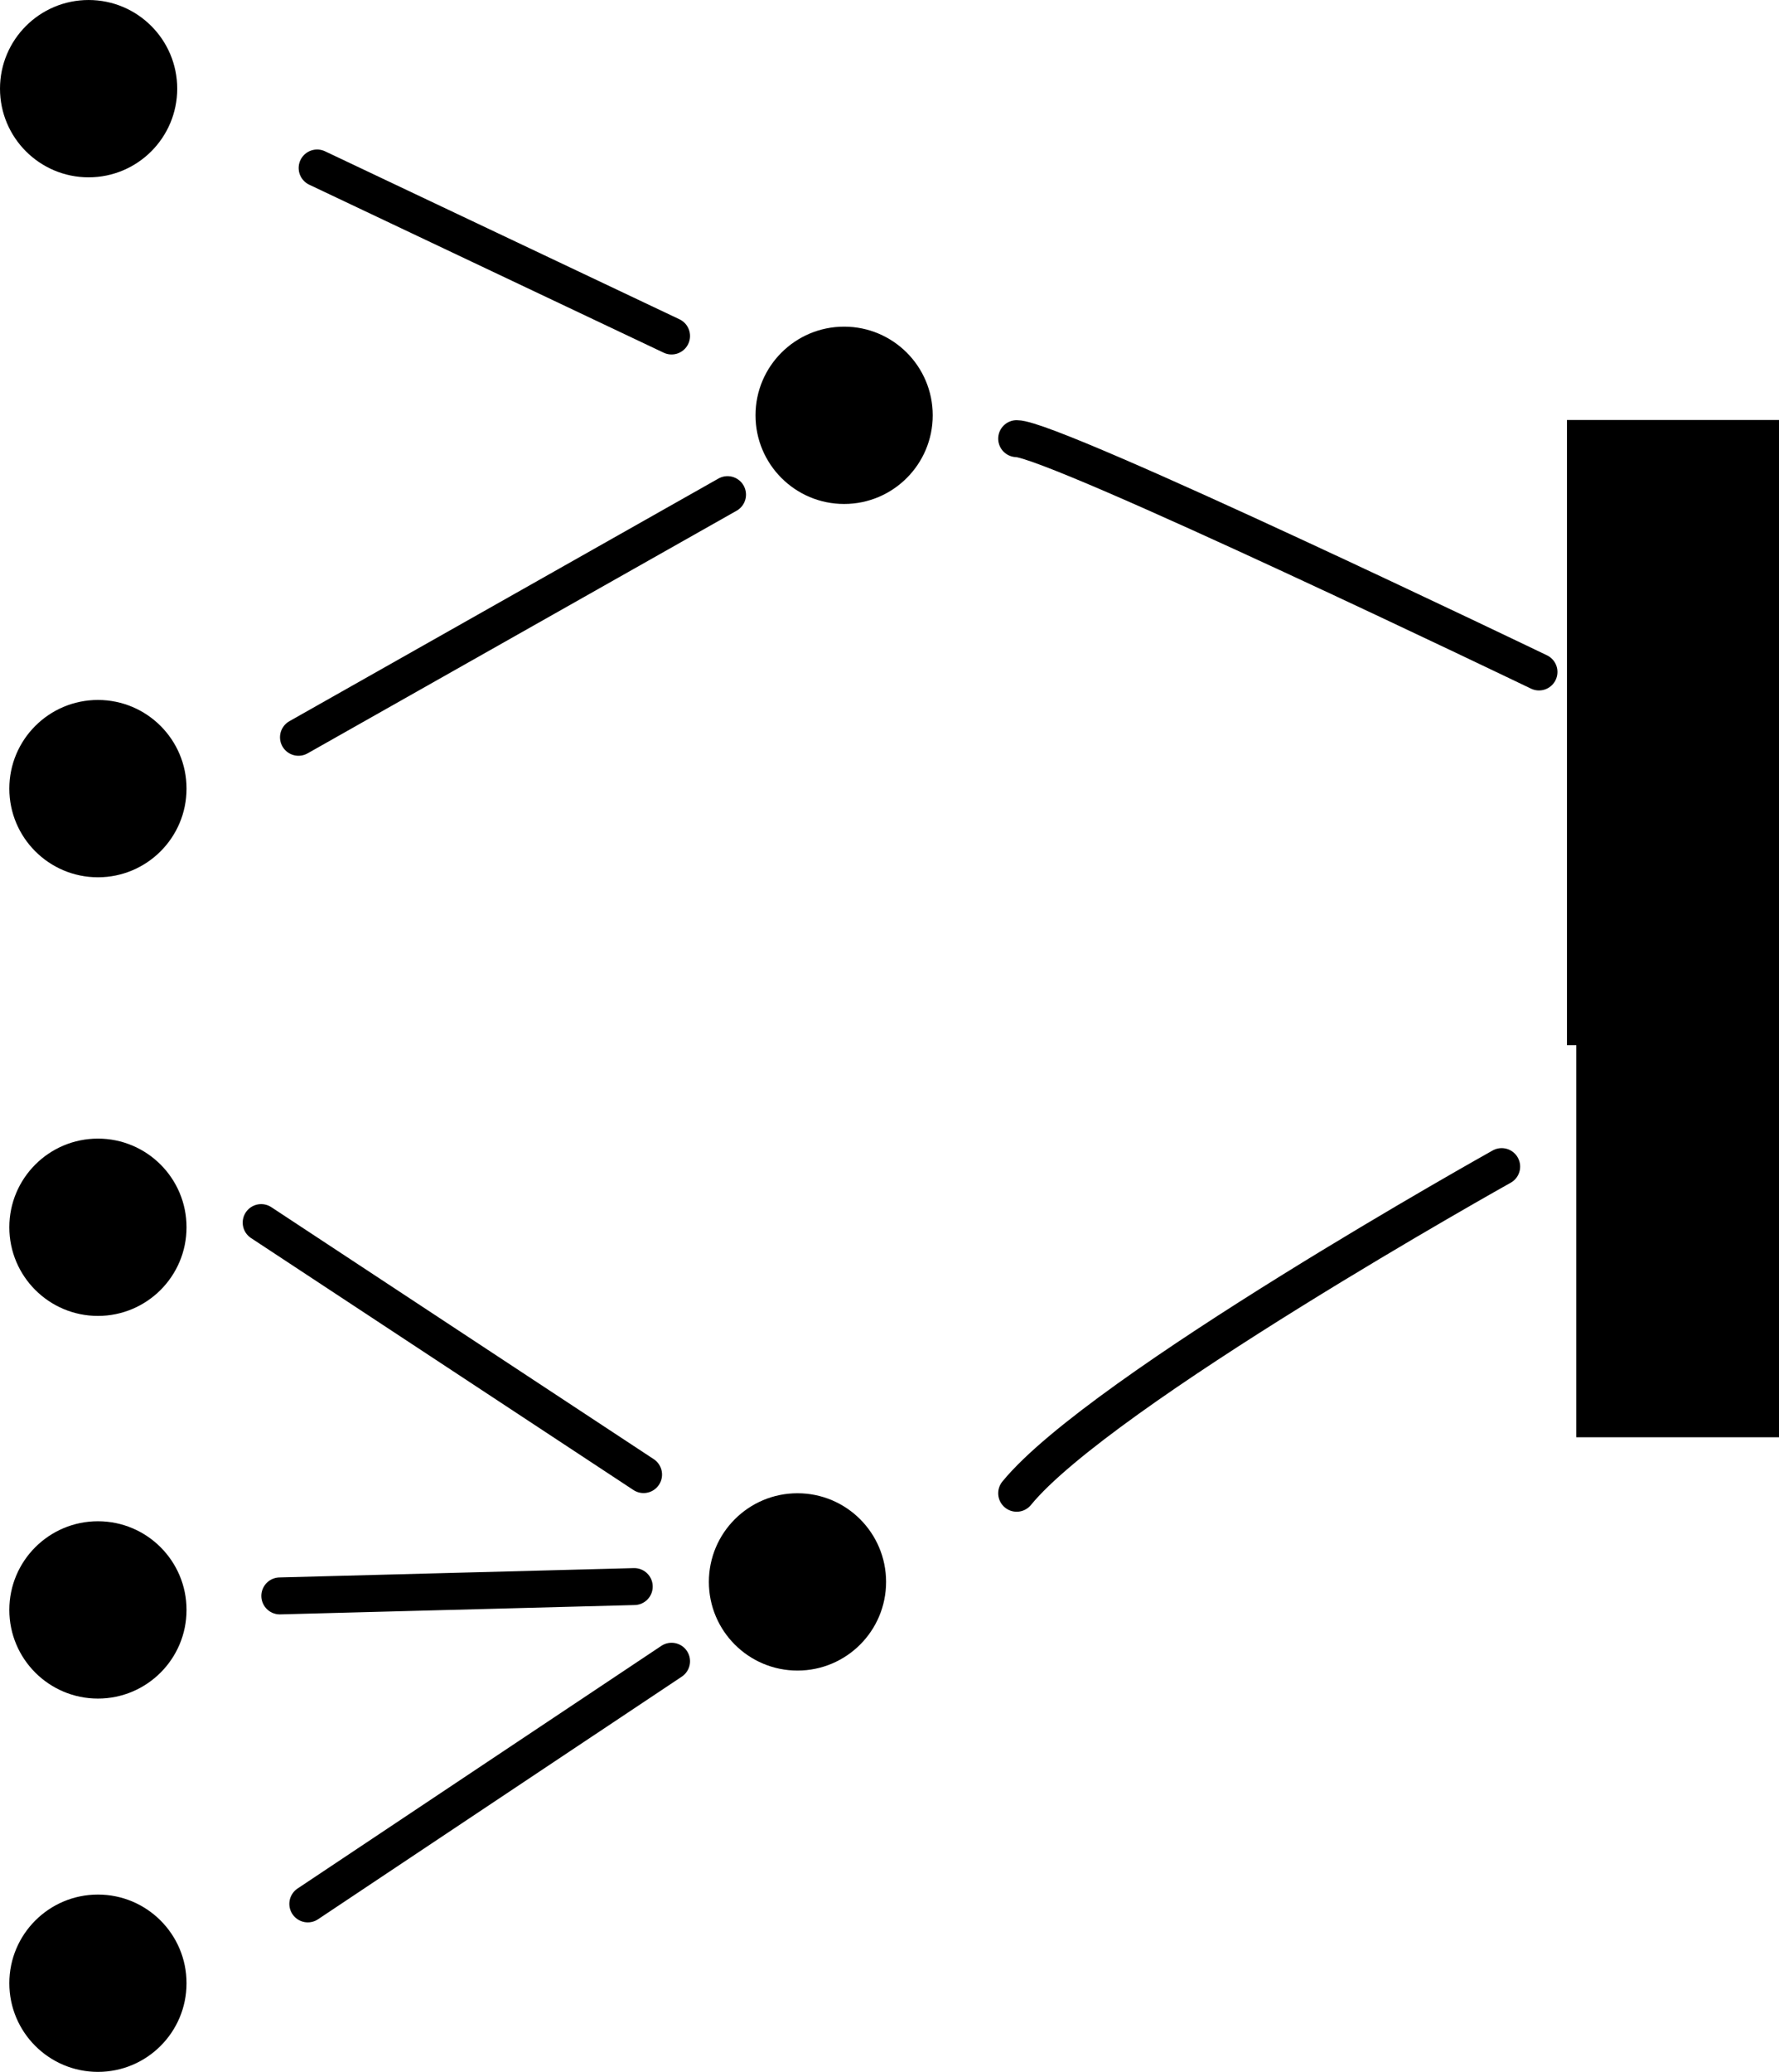 <?xml version="1.0" encoding="UTF-8" standalone="no"?>
<!-- Created with Inkscape (http://www.inkscape.org/) -->

<svg
   xmlns:dc="http://purl.org/dc/elements/1.1/"
   xmlns:cc="http://creativecommons.org/ns#"
   xmlns:rdf="http://www.w3.org/1999/02/22-rdf-syntax-ns#"
   xmlns:svg="http://www.w3.org/2000/svg"
   xmlns="http://www.w3.org/2000/svg"
   xmlns:sodipodi="http://sodipodi.sourceforge.net/DTD/sodipodi-0.dtd"
   xmlns:inkscape="http://www.inkscape.org/namespaces/inkscape"
   width="54.375mm"
   height="63.289mm"
   viewBox="0 0 192.668 224.254"
   id="svg2"
   version="1.1"
   inkscape:version="0.91 r13725"
   sodipodi:docname="ld_small.svg">
  <defs
     id="defs4">
    <marker
       inkscape:stockid="Arrow1Send"
       orient="auto"
       refY="0"
       refX="0"
       id="marker4734"
       style="overflow:visible"
       inkscape:isstock="true">
      <path
         id="path4736"
         d="M 0,0 5,-5 -12.5,0 5,5 0,0 Z"
         style="fill:#000000;fill-opacity:1;fill-rule:evenodd;stroke:#000000;stroke-width:1pt;stroke-opacity:1"
         transform="matrix(-0.2,0,0,-0.2,-1.2,0)"
         inkscape:connector-curvature="0" />
    </marker>
    <marker
       inkscape:stockid="Arrow1Send"
       orient="auto"
       refY="0"
       refX="0"
       id="marker4682"
       style="overflow:visible"
       inkscape:isstock="true">
      <path
         id="path4684"
         d="M 0,0 5,-5 -12.5,0 5,5 0,0 Z"
         style="fill:#000000;fill-opacity:1;fill-rule:evenodd;stroke:#000000;stroke-width:1pt;stroke-opacity:1"
         transform="matrix(-0.2,0,0,-0.2,-1.2,0)"
         inkscape:connector-curvature="0" />
    </marker>
    <marker
       inkscape:stockid="Arrow1Send"
       orient="auto"
       refY="0"
       refX="0"
       id="marker4636"
       style="overflow:visible"
       inkscape:isstock="true">
      <path
         id="path4638"
         d="M 0,0 5,-5 -12.5,0 5,5 0,0 Z"
         style="fill:#000000;fill-opacity:1;fill-rule:evenodd;stroke:#000000;stroke-width:1pt;stroke-opacity:1"
         transform="matrix(-0.2,0,0,-0.2,-1.2,0)"
         inkscape:connector-curvature="0" />
    </marker>
    <marker
       inkscape:stockid="Arrow1Send"
       orient="auto"
       refY="0"
       refX="0"
       id="marker4596"
       style="overflow:visible"
       inkscape:isstock="true">
      <path
         id="path4598"
         d="M 0,0 5,-5 -12.5,0 5,5 0,0 Z"
         style="fill:#000000;fill-opacity:1;fill-rule:evenodd;stroke:#000000;stroke-width:1pt;stroke-opacity:1"
         transform="matrix(-0.2,0,0,-0.2,-1.2,0)"
         inkscape:connector-curvature="0" />
    </marker>
    <marker
       inkscape:isstock="true"
       style="overflow:visible"
       id="marker4506"
       refX="0"
       refY="0"
       orient="auto"
       inkscape:stockid="Arrow1Send"
       inkscape:collect="always">
      <path
         transform="matrix(-0.2,0,0,-0.2,-1.2,0)"
         style="fill:#000000;fill-opacity:1;fill-rule:evenodd;stroke:#000000;stroke-width:1pt;stroke-opacity:1"
         d="M 0,0 5,-5 -12.5,0 5,5 0,0 Z"
         id="path4508"
         inkscape:connector-curvature="0" />
    </marker>
    <marker
       inkscape:isstock="true"
       style="overflow:visible"
       id="marker4464"
       refX="0"
       refY="0"
       orient="auto"
       inkscape:stockid="Arrow1Send">
      <path
         transform="matrix(-0.2,0,0,-0.2,-1.2,0)"
         style="fill:#000000;fill-opacity:1;fill-rule:evenodd;stroke:#000000;stroke-width:1pt;stroke-opacity:1"
         d="M 0,0 5,-5 -12.5,0 5,5 0,0 Z"
         id="path4466"
         inkscape:connector-curvature="0" />
    </marker>
    <marker
       inkscape:stockid="Arrow1Send"
       orient="auto"
       refY="0"
       refX="0"
       id="Arrow1Send"
       style="overflow:visible"
       inkscape:isstock="true"
       inkscape:collect="always">
      <path
         id="path4169"
         d="M 0,0 5,-5 -12.5,0 5,5 0,0 Z"
         style="fill:#000000;fill-opacity:1;fill-rule:evenodd;stroke:#000000;stroke-width:1pt;stroke-opacity:1"
         transform="matrix(-0.2,0,0,-0.2,-1.2,0)"
         inkscape:connector-curvature="0" />
    </marker>
    <marker
       inkscape:stockid="Arrow1Mend"
       orient="auto"
       refY="0"
       refX="0"
       id="Arrow1Mend"
       style="overflow:visible"
       inkscape:isstock="true">
      <path
         id="path4163"
         d="M 0,0 5,-5 -12.5,0 5,5 0,0 Z"
         style="fill:#000000;fill-opacity:1;fill-rule:evenodd;stroke:#000000;stroke-width:1pt;stroke-opacity:1"
         transform="matrix(-0.4,0,0,-0.4,-4,0)"
         inkscape:connector-curvature="0" />
    </marker>
  </defs>
  <sodipodi:namedview
     id="base"
     pagecolor="#ffffff"
     bordercolor="#666666"
     borderopacity="1.0"
     inkscape:pageopacity="0.0"
     inkscape:pageshadow="2"
     inkscape:zoom="0.98994949"
     inkscape:cx="306.67748"
     inkscape:cy="74.2882"
     inkscape:document-units="px"
     inkscape:current-layer="layer1"
     showgrid="false"
     fit-margin-top="0"
     fit-margin-left="0"
     fit-margin-right="0"
     fit-margin-bottom="0"
     inkscape:window-width="1366"
     inkscape:window-height="707"
     inkscape:window-x="0"
     inkscape:window-y="29"
     inkscape:window-maximized="1" />
  <g
     inkscape:label="Layer 1"
     inkscape:groupmode="layer"
     id="layer1"
     transform="translate(-25.254,-27.057)">
    <circle
       style="fill:#000000;stroke:none;stroke-width:2.5;stroke-linecap:round;stroke-linejoin:round;stroke-miterlimit:4;stroke-dasharray:none"
       id="circle4140"
       cx="34.85"
       cy="36.654"
       r="9.596" />
    <circle
       style="fill:#000000;stroke:none;stroke-width:2.5;stroke-linecap:round;stroke-linejoin:round;stroke-miterlimit:4;stroke-dasharray:none"
       id="circle4142"
       cx="35.86"
       cy="112.415"
       r="9.596" />
    <circle
       style="fill:#000000;stroke:none;stroke-width:2.5;stroke-linecap:round;stroke-linejoin:round;stroke-miterlimit:4;stroke-dasharray:none"
       id="circle4144"
       cx="116.673"
       cy="72.009"
       r="9.596" />
    <circle
       r="9.596"
       cy="201.309"
       cx="35.86"
       id="circle4554"
       style="fill:#000000;stroke:none;stroke-width:2.5;stroke-linecap:round;stroke-linejoin:round;stroke-miterlimit:4;stroke-dasharray:none" />
    <circle
       r="9.596"
       cy="241.715"
       cx="35.86"
       id="circle4556"
       style="fill:#000000;stroke:none;stroke-width:2.5;stroke-linecap:round;stroke-linejoin:round;stroke-miterlimit:4;stroke-dasharray:none" />
    <circle
       style="fill:#000000;stroke:none;stroke-width:2.5;stroke-linecap:round;stroke-linejoin:round;stroke-miterlimit:4;stroke-dasharray:none"
       id="circle4146"
       cx="111.622"
       cy="198.278"
       r="9.596" />
    <circle
       r="9.596"
       cy="159.892"
       cx="35.86"
       id="circle4138"
       style="fill:#000000;stroke:none;stroke-width:2.5;stroke-linecap:round;stroke-linejoin:round;stroke-miterlimit:4;stroke-dasharray:none" />
    <path
       style="color:#000000;clip-rule:nonzero;display:inline;overflow:visible;visibility:visible;opacity:1;isolation:auto;mix-blend-mode:normal;color-interpolation:sRGB;color-interpolation-filters:linearRGB;solid-color:#000000;solid-opacity:1;fill:none;fill-opacity:1;fill-rule:evenodd;stroke:#000000;stroke-width:4;stroke-linecap:round;stroke-linejoin:round;stroke-miterlimit:4;stroke-dasharray:none;stroke-dashoffset:0;stroke-opacity:1;marker-end:url(#Arrow1Send);color-rendering:auto;image-rendering:auto;shape-rendering:auto;text-rendering:auto;enable-background:accumulate"
       d="M 59.599,45.24 97.985,63.423"
       id="path4148"
       inkscape:connector-curvature="0" />
    <path
       style="color:#000000;clip-rule:nonzero;display:inline;overflow:visible;visibility:visible;opacity:1;isolation:auto;mix-blend-mode:normal;color-interpolation:sRGB;color-interpolation-filters:linearRGB;solid-color:#000000;solid-opacity:1;fill:none;fill-opacity:1;fill-rule:evenodd;stroke:#000000;stroke-width:4;stroke-linecap:round;stroke-linejoin:round;stroke-miterlimit:4;stroke-dasharray:none;stroke-dashoffset:0;stroke-opacity:1;marker-end:url(#marker4464);color-rendering:auto;image-rendering:auto;shape-rendering:auto;text-rendering:auto;enable-background:accumulate"
       d="M 57.579,106.859 104.046,80.595"
       id="path4456"
       inkscape:connector-curvature="0" />
    <path
       style="color:#000000;clip-rule:nonzero;display:inline;overflow:visible;visibility:visible;opacity:1;isolation:auto;mix-blend-mode:normal;color-interpolation:sRGB;color-interpolation-filters:linearRGB;solid-color:#000000;solid-opacity:1;fill:none;fill-opacity:1;fill-rule:evenodd;stroke:#000000;stroke-width:4;stroke-linecap:round;stroke-linejoin:round;stroke-miterlimit:4;stroke-dasharray:none;stroke-dashoffset:0;stroke-opacity:1;marker-end:url(#marker4734);color-rendering:auto;image-rendering:auto;shape-rendering:auto;text-rendering:auto;enable-background:accumulate"
       d="M 58.589,233.128 97.985,206.865"
       id="path4558"
       inkscape:connector-curvature="0" />
    <path
       style="color:#000000;clip-rule:nonzero;display:inline;overflow:visible;visibility:visible;opacity:1;isolation:auto;mix-blend-mode:normal;color-interpolation:sRGB;color-interpolation-filters:linearRGB;solid-color:#000000;solid-opacity:1;fill:none;fill-opacity:1;fill-rule:evenodd;stroke:#000000;stroke-width:4;stroke-linecap:round;stroke-linejoin:round;stroke-miterlimit:4;stroke-dasharray:none;stroke-dashoffset:0;stroke-opacity:1;marker-end:url(#marker4506);color-rendering:auto;image-rendering:auto;shape-rendering:auto;text-rendering:auto;enable-background:accumulate"
       d="M 55.558,199.793 93.944,198.783"
       id="path4560"
       inkscape:connector-curvature="0" />
    <path
       style="color:#000000;clip-rule:nonzero;display:inline;overflow:visible;visibility:visible;opacity:1;isolation:auto;mix-blend-mode:normal;color-interpolation:sRGB;color-interpolation-filters:linearRGB;solid-color:#000000;solid-opacity:1;fill:none;fill-opacity:1;fill-rule:evenodd;stroke:#000000;stroke-width:4;stroke-linecap:round;stroke-linejoin:round;stroke-miterlimit:4;stroke-dasharray:none;stroke-dashoffset:0;stroke-opacity:1;marker-end:url(#marker4596);color-rendering:auto;image-rendering:auto;shape-rendering:auto;text-rendering:auto;enable-background:accumulate"
       d="m 53.538,159.387 41.416,27.274"
       id="path4562"
       inkscape:connector-curvature="0" />
    <flowRoot
       style="font-style:normal;font-weight:normal;font-size:40px;line-height:125%;font-family:sans-serif;letter-spacing:0px;word-spacing:0px;fill:#000000;fill-opacity:1;stroke:none;stroke-width:1px;stroke-linecap:butt;stroke-linejoin:miter;stroke-opacity:1"
       id="flowRoot4572"
       xml:space="preserve"
       transform="translate(-36.365,8.081)"><flowRegion
         id="flowRegion4574"><rect
           y="64.433"
           x="231.325"
           height="67.68"
           width="81.822"
           id="rect4576" /></flowRegion><flowPara
         id="flowPara4578">y</flowPara></flowRoot>    <flowRoot
       xml:space="preserve"
       id="flowRoot4564"
       style="font-style:normal;font-weight:normal;font-size:40px;line-height:125%;font-family:sans-serif;letter-spacing:0px;word-spacing:0px;fill:#000000;fill-opacity:1;stroke:none;stroke-width:1px;stroke-linecap:butt;stroke-linejoin:miter;stroke-opacity:1"
       transform="translate(-35.355,50.508)"><flowRegion
         id="flowRegion4566"><rect
           id="rect4568"
           width="81.822"
           height="67.68"
           x="231.325"
           y="64.433" /></flowRegion><flowPara
         id="flowPara4570">n</flowPara></flowRoot>    <path
       style="color:#000000;clip-rule:nonzero;display:inline;overflow:visible;visibility:visible;opacity:1;isolation:auto;mix-blend-mode:normal;color-interpolation:sRGB;color-interpolation-filters:linearRGB;solid-color:#000000;solid-opacity:1;fill:none;fill-opacity:1;fill-rule:evenodd;stroke:#000000;stroke-width:4;stroke-linecap:round;stroke-linejoin:round;stroke-miterlimit:4;stroke-dasharray:none;stroke-dashoffset:0;stroke-opacity:1;marker-end:url(#marker4636);color-rendering:auto;image-rendering:auto;shape-rendering:auto;text-rendering:auto;enable-background:accumulate"
       d="m 135.36,188.682 c 9.091,-11.112 52.528,-35.355 52.528,-35.355"
       id="path4580"
       inkscape:connector-curvature="0" />
    <path
       style="color:#000000;clip-rule:nonzero;display:inline;overflow:visible;visibility:visible;opacity:1;isolation:auto;mix-blend-mode:normal;color-interpolation:sRGB;color-interpolation-filters:linearRGB;solid-color:#000000;solid-opacity:1;fill:none;fill-opacity:1;fill-rule:evenodd;stroke:#000000;stroke-width:4;stroke-linecap:round;stroke-linejoin:round;stroke-miterlimit:4;stroke-dasharray:none;stroke-dashoffset:0;stroke-opacity:1;marker-end:url(#marker4682);color-rendering:auto;image-rendering:auto;shape-rendering:auto;text-rendering:auto;enable-background:accumulate"
       d="m 135.36,74.535 c 4.041,0 56.569,25.254 56.569,25.254"
       id="path4582"
       inkscape:connector-curvature="0" />
  </g>
</svg>
